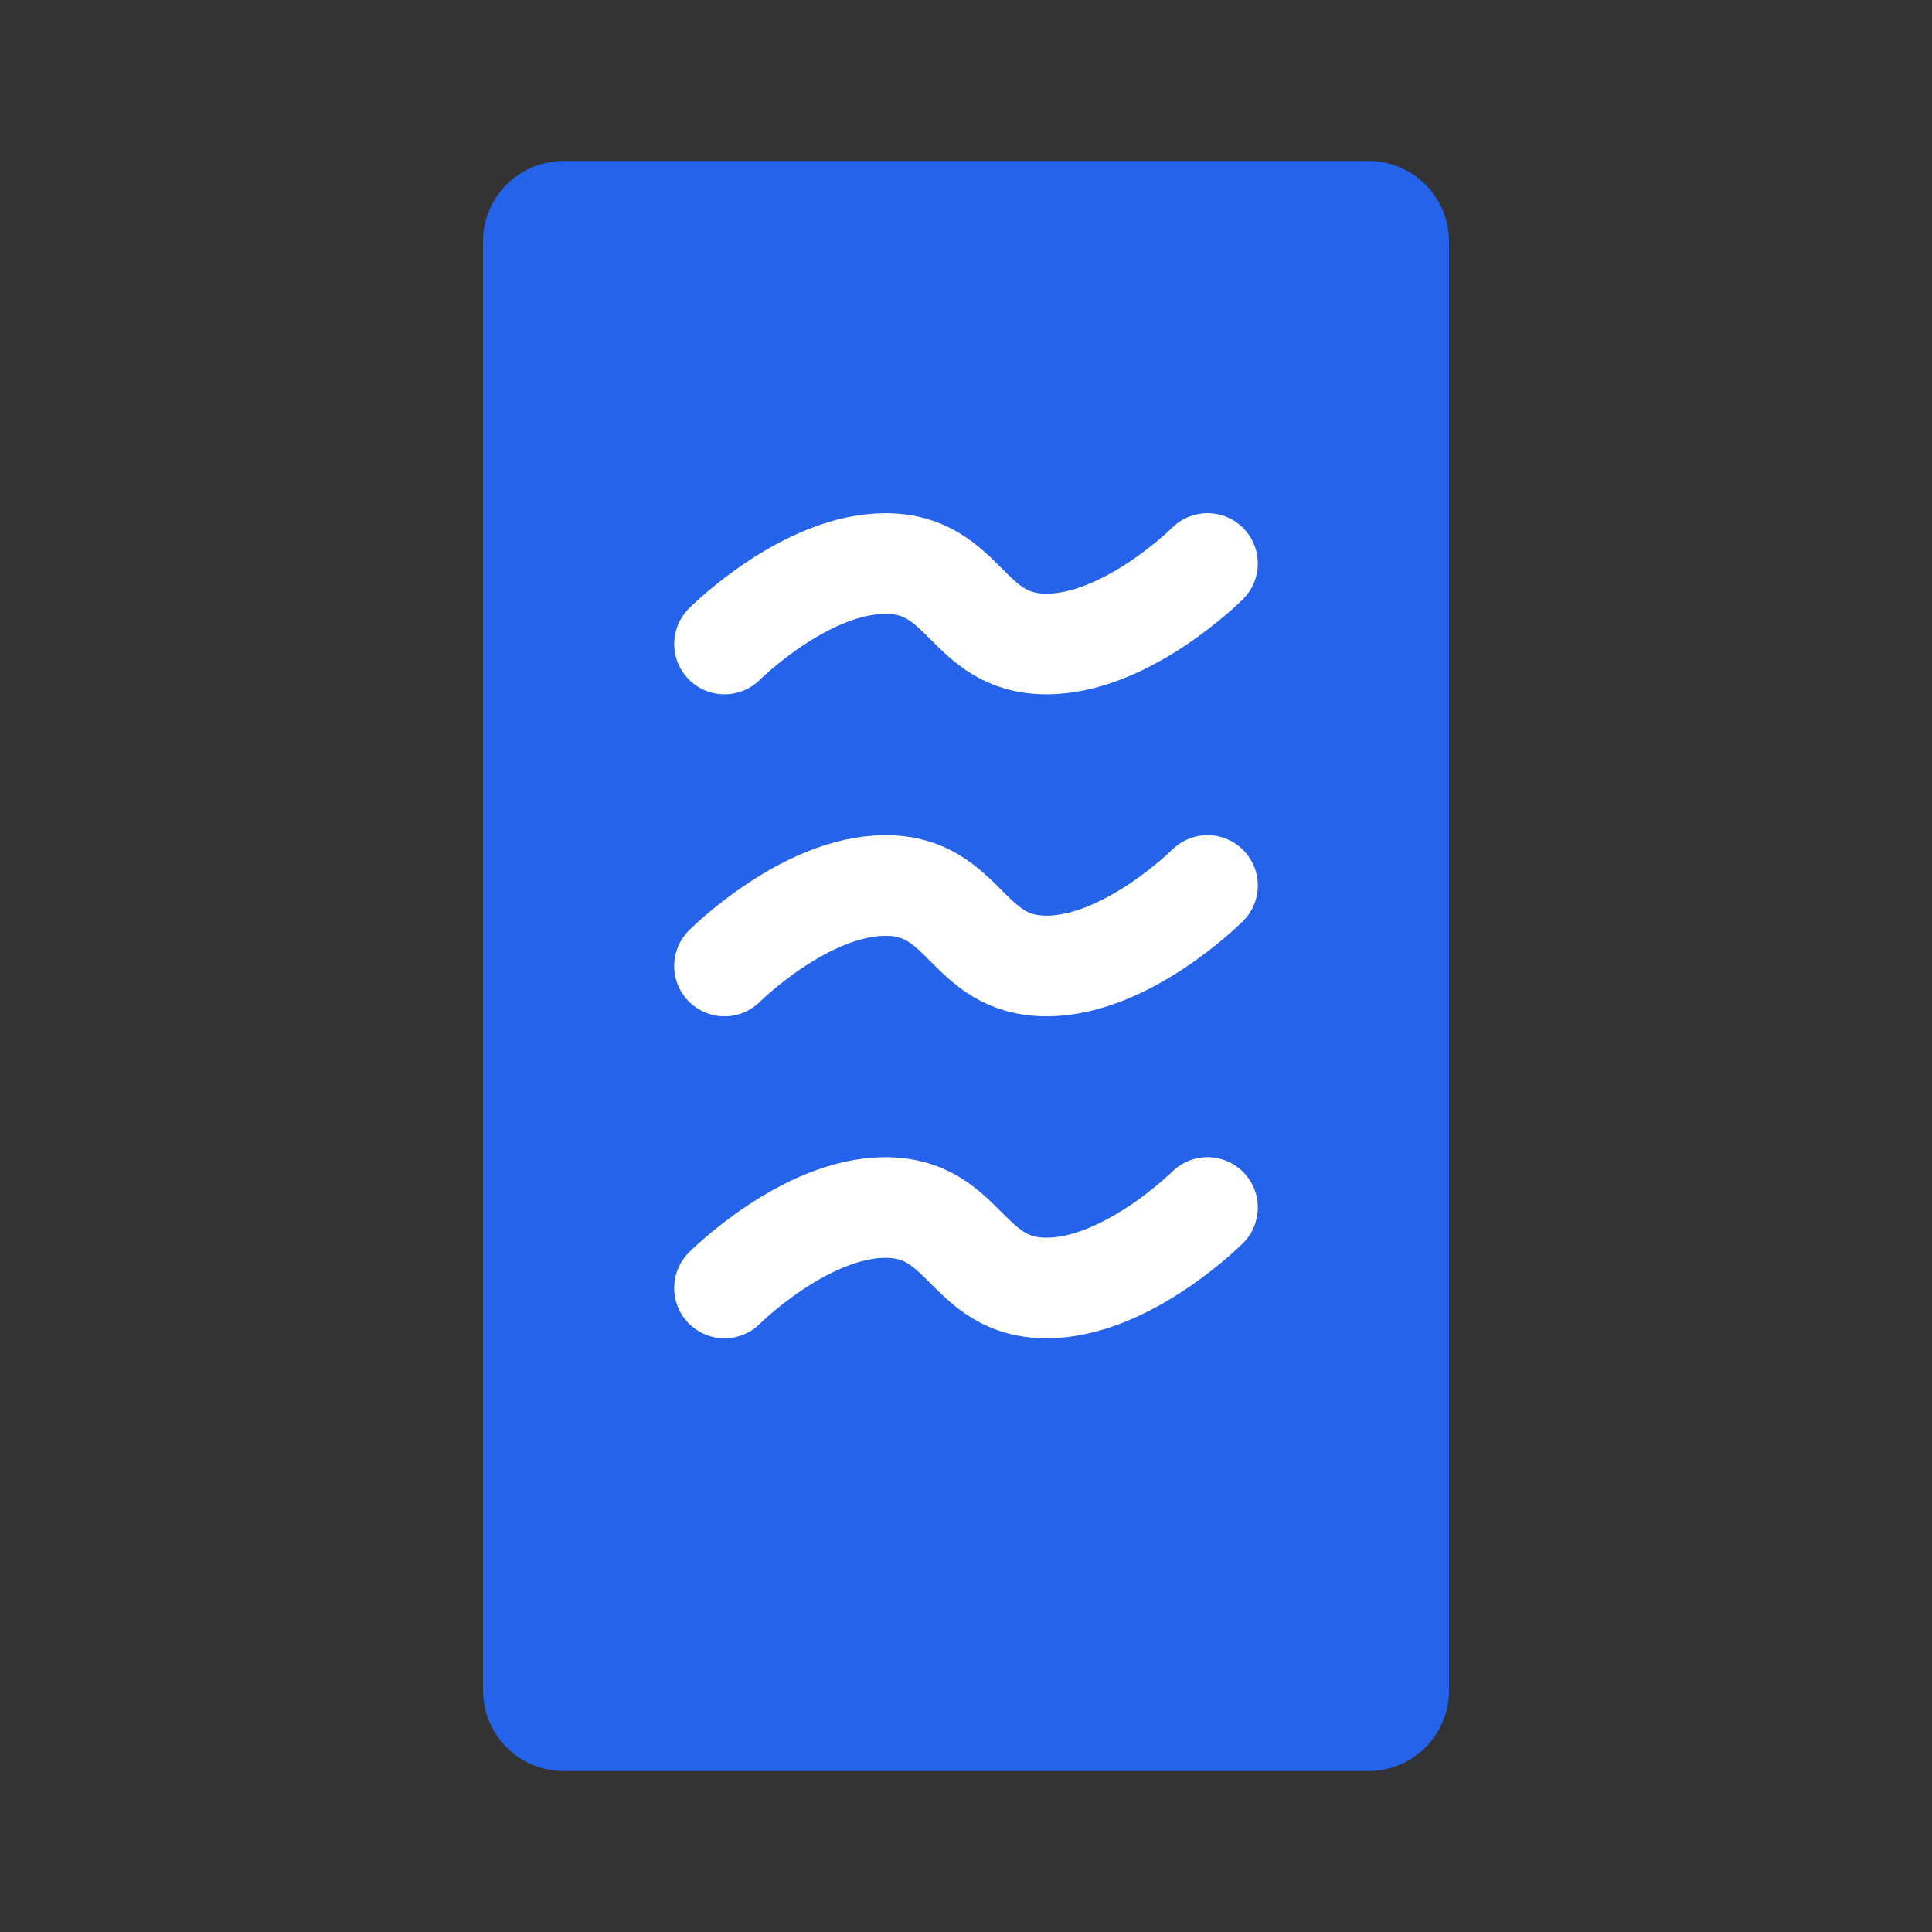 <?xml version="1.0" encoding="UTF-8"?>
<svg width="48" height="48" viewBox="0 0 48 48" fill="none" xmlns="http://www.w3.org/2000/svg">
    <rect x="0" y="0" width="48" height="48" fill="#333333" stroke="none"/>
    <!-- Paper background -->
    <path 
        d="M12 6C12 4.895 12.895 4 14 4H34C35.105 4 36 4.895 36 6V42C36 43.105 35.105 44 34 44H14C12.895 44 12 43.105 12 42V6Z" 
        fill="#2563eb"
    />
    
    <!-- Text squiggles -->
    <g stroke="white" stroke-width="2.5" stroke-linecap="round">
        <!-- First line (shorter) -->
        <path d="M18 16C18 16 20 14 22 14C24 14 24 16 26 16C28 16 30 14 30 14" />
        
        <!-- Second line (longer) -->
        <path d="M18 24C18 24 20 22 22 22C24 22 24 24 26 24C28 24 30 22 30 22" />
        
        <!-- Third line (medium) -->
        <path d="M18 32C18 32 20 30 22 30C24 30 24 32 26 32C28 32 30 30 30 30" />
    </g>
</svg> 